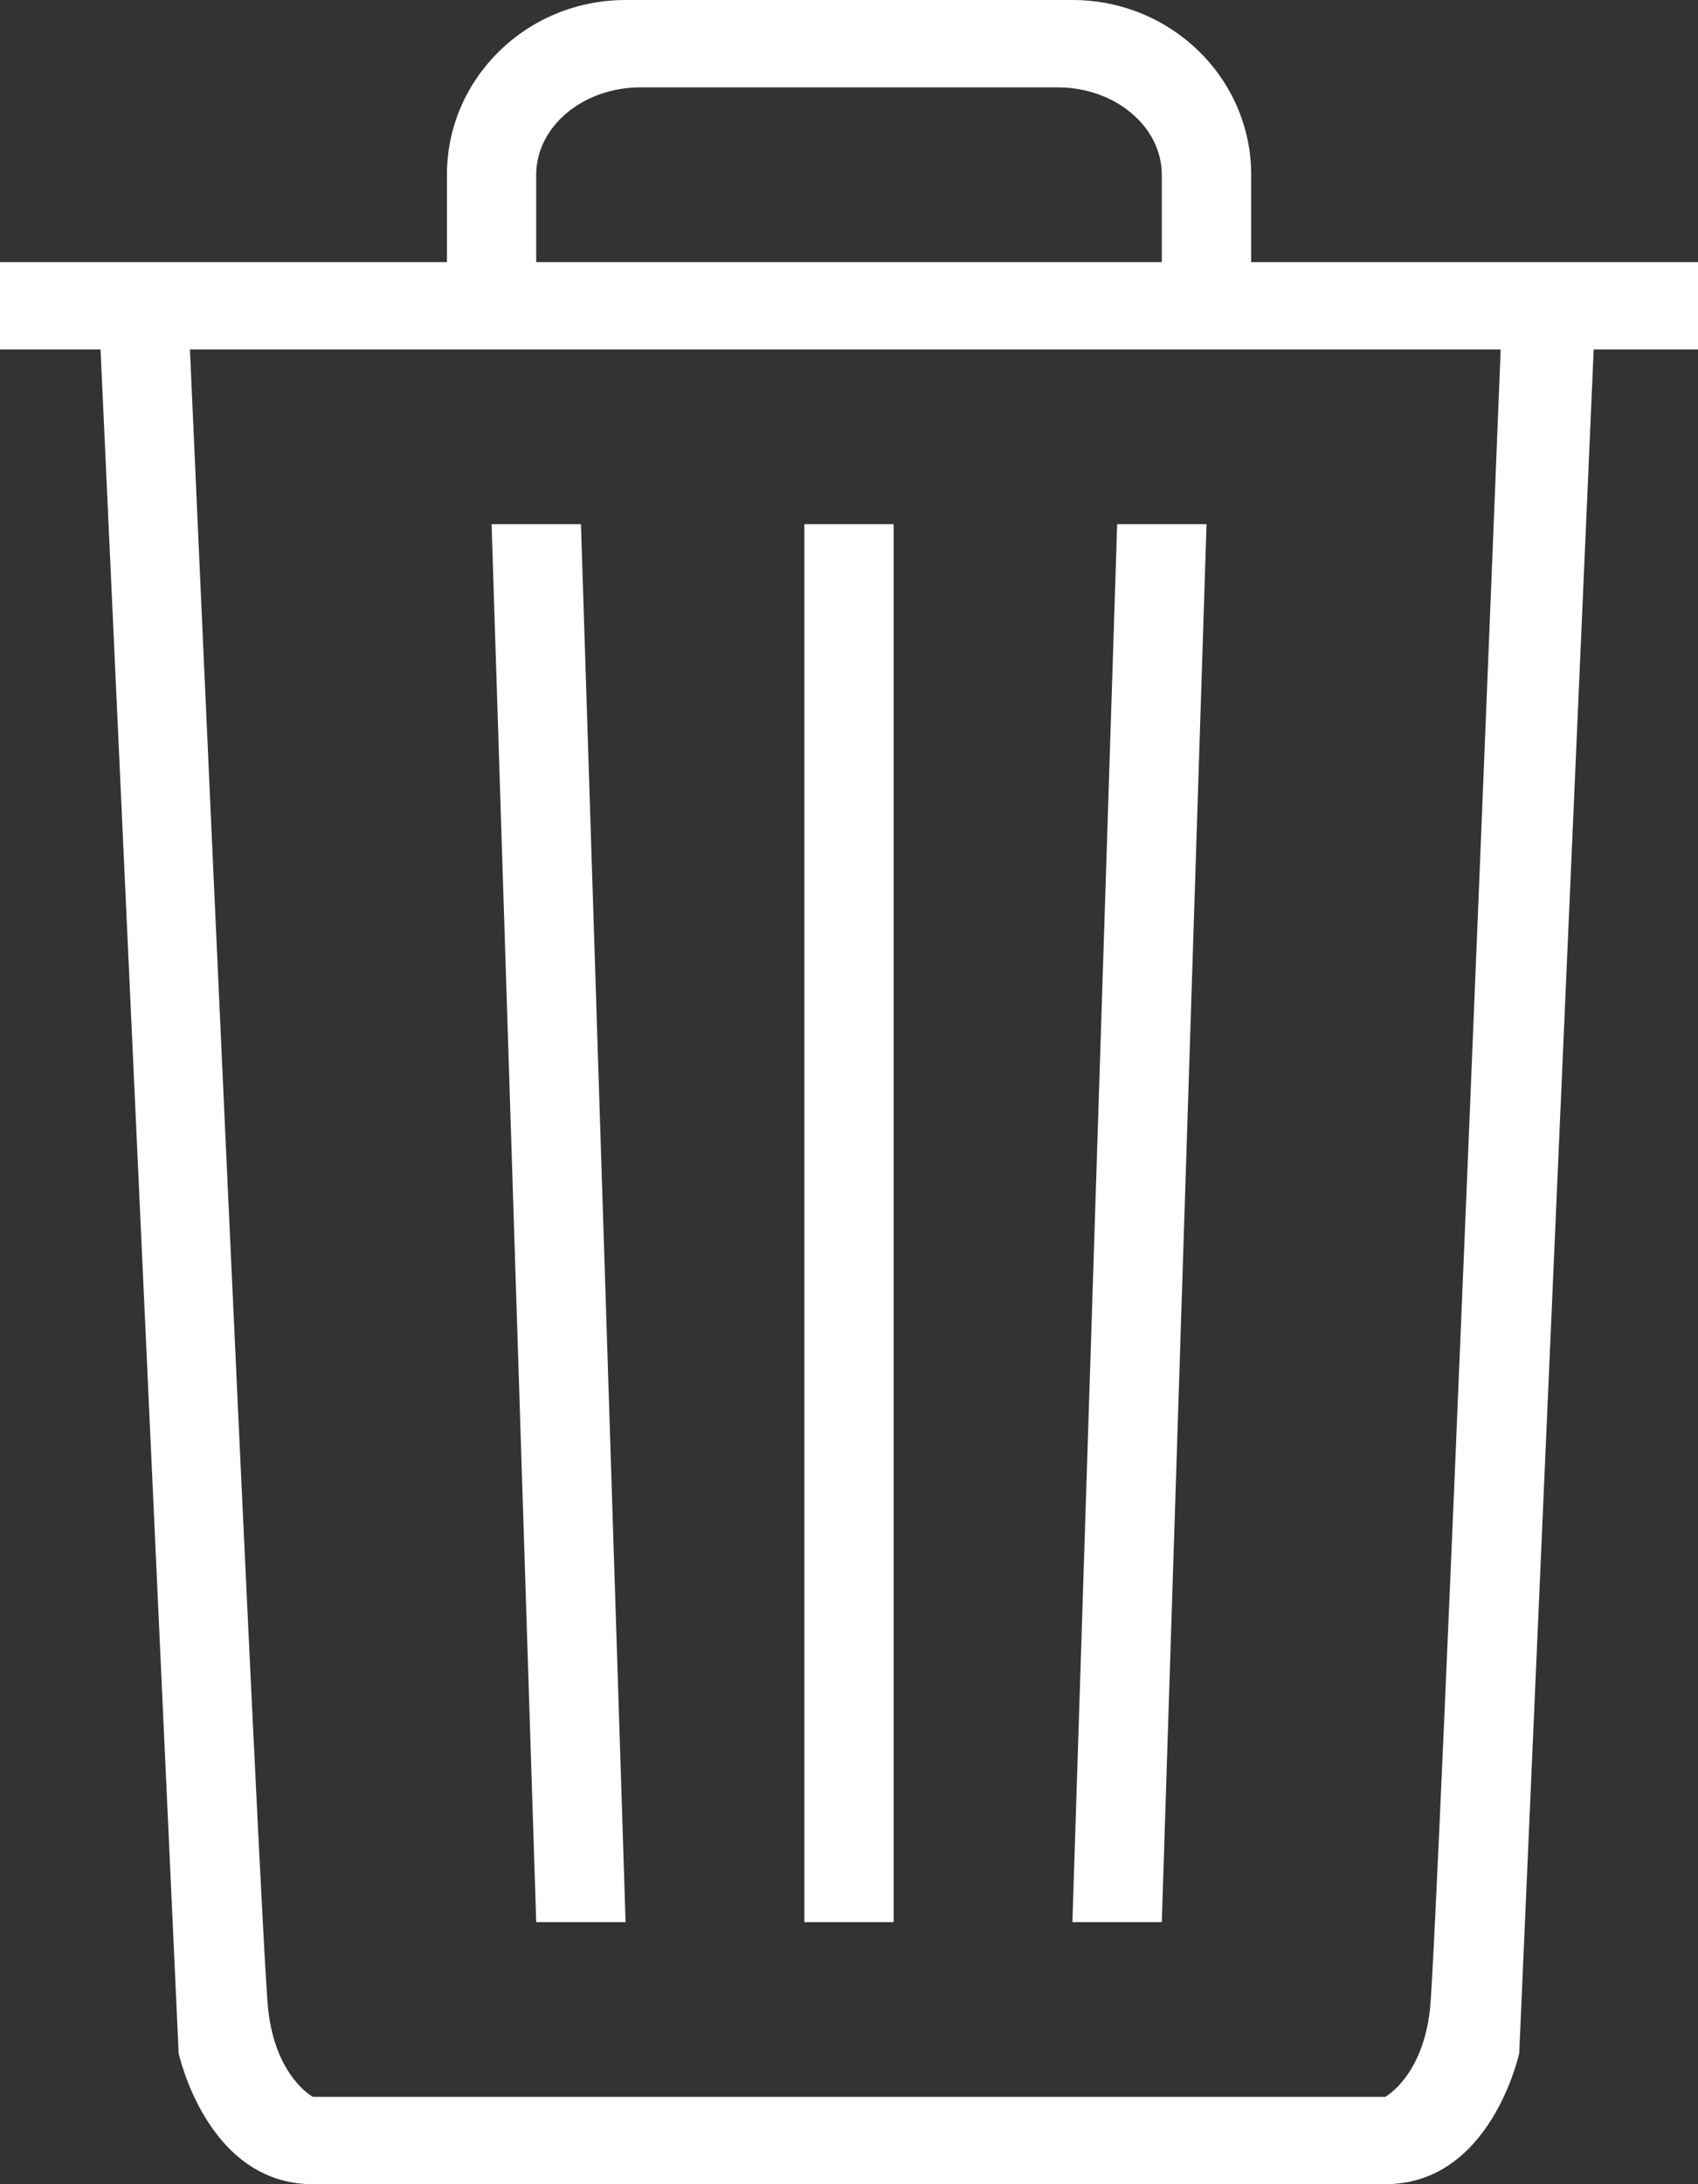 <?xml version="1.0" encoding="UTF-8"?>
<svg width="14px" height="18px" viewBox="0 0 14 18" version="1.1" xmlns="http://www.w3.org/2000/svg" xmlns:xlink="http://www.w3.org/1999/xlink">
    <rect x="0" y="0" width="14" height="18" fill="#333333" stroke="none"/>
    <!-- Generator: Sketch 49 (51002) - http://www.bohemiancoding.com/sketch -->
    <title>Group@3x</title>
    <desc>Created with Sketch.</desc>
    <defs></defs>
    <g id="Symbols" stroke="none" stroke-width="1" fill="none" fill-rule="evenodd">
        <g id="O/Trash" transform="translate(-97, -12)" fill="#FFFFFF">
            <g id="Group" transform="translate(97, 12)">
                <path d="M10.316,1.44 C10.316,0.645 9.656,0 8.842,0 L5.158,0 C4.344,0 3.685,0.645 3.685,1.44 L3.685,2.16 L0,2.16 L0,2.88 L0.829,2.88 L1.473,16.92 C1.473,16.92 1.705,18 2.579,18 L6.631,18 L7.368,18 L11.421,18 C12.295,18 12.526,16.92 12.526,16.92 L13.14,2.88 L14,2.88 L14,2.16 L10.316,2.16 L10.316,1.44 Z M4.421,1.44 C4.421,1.042 4.807,0.72 5.281,0.72 L8.72,0.72 C9.194,0.72 9.579,1.043 9.579,1.44 L9.579,2.16 L4.421,2.16 L4.421,1.44 L4.421,1.44 Z M11.421,17.28 L7.368,17.28 L6.632,17.28 L2.579,17.28 C2.579,17.28 2.272,17.116 2.211,16.56 C2.149,16.003 1.566,2.88 1.566,2.88 L12.373,2.88 C12.373,2.88 11.851,16.003 11.79,16.56 C11.728,17.116 11.421,17.28 11.421,17.28 Z M9.948,4.32 L9.211,4.32 L8.842,15.84 L9.579,15.84 L9.948,4.32 Z M5.158,15.84 L4.79,4.32 L4.053,4.32 L4.421,15.84 L5.158,15.84 Z M6.632,4.32 L7.368,4.32 L7.368,15.84 L6.632,15.84 L6.632,4.32 Z" id="Trash-Icon"></path>
            </g>
        </g>
    </g>
</svg>